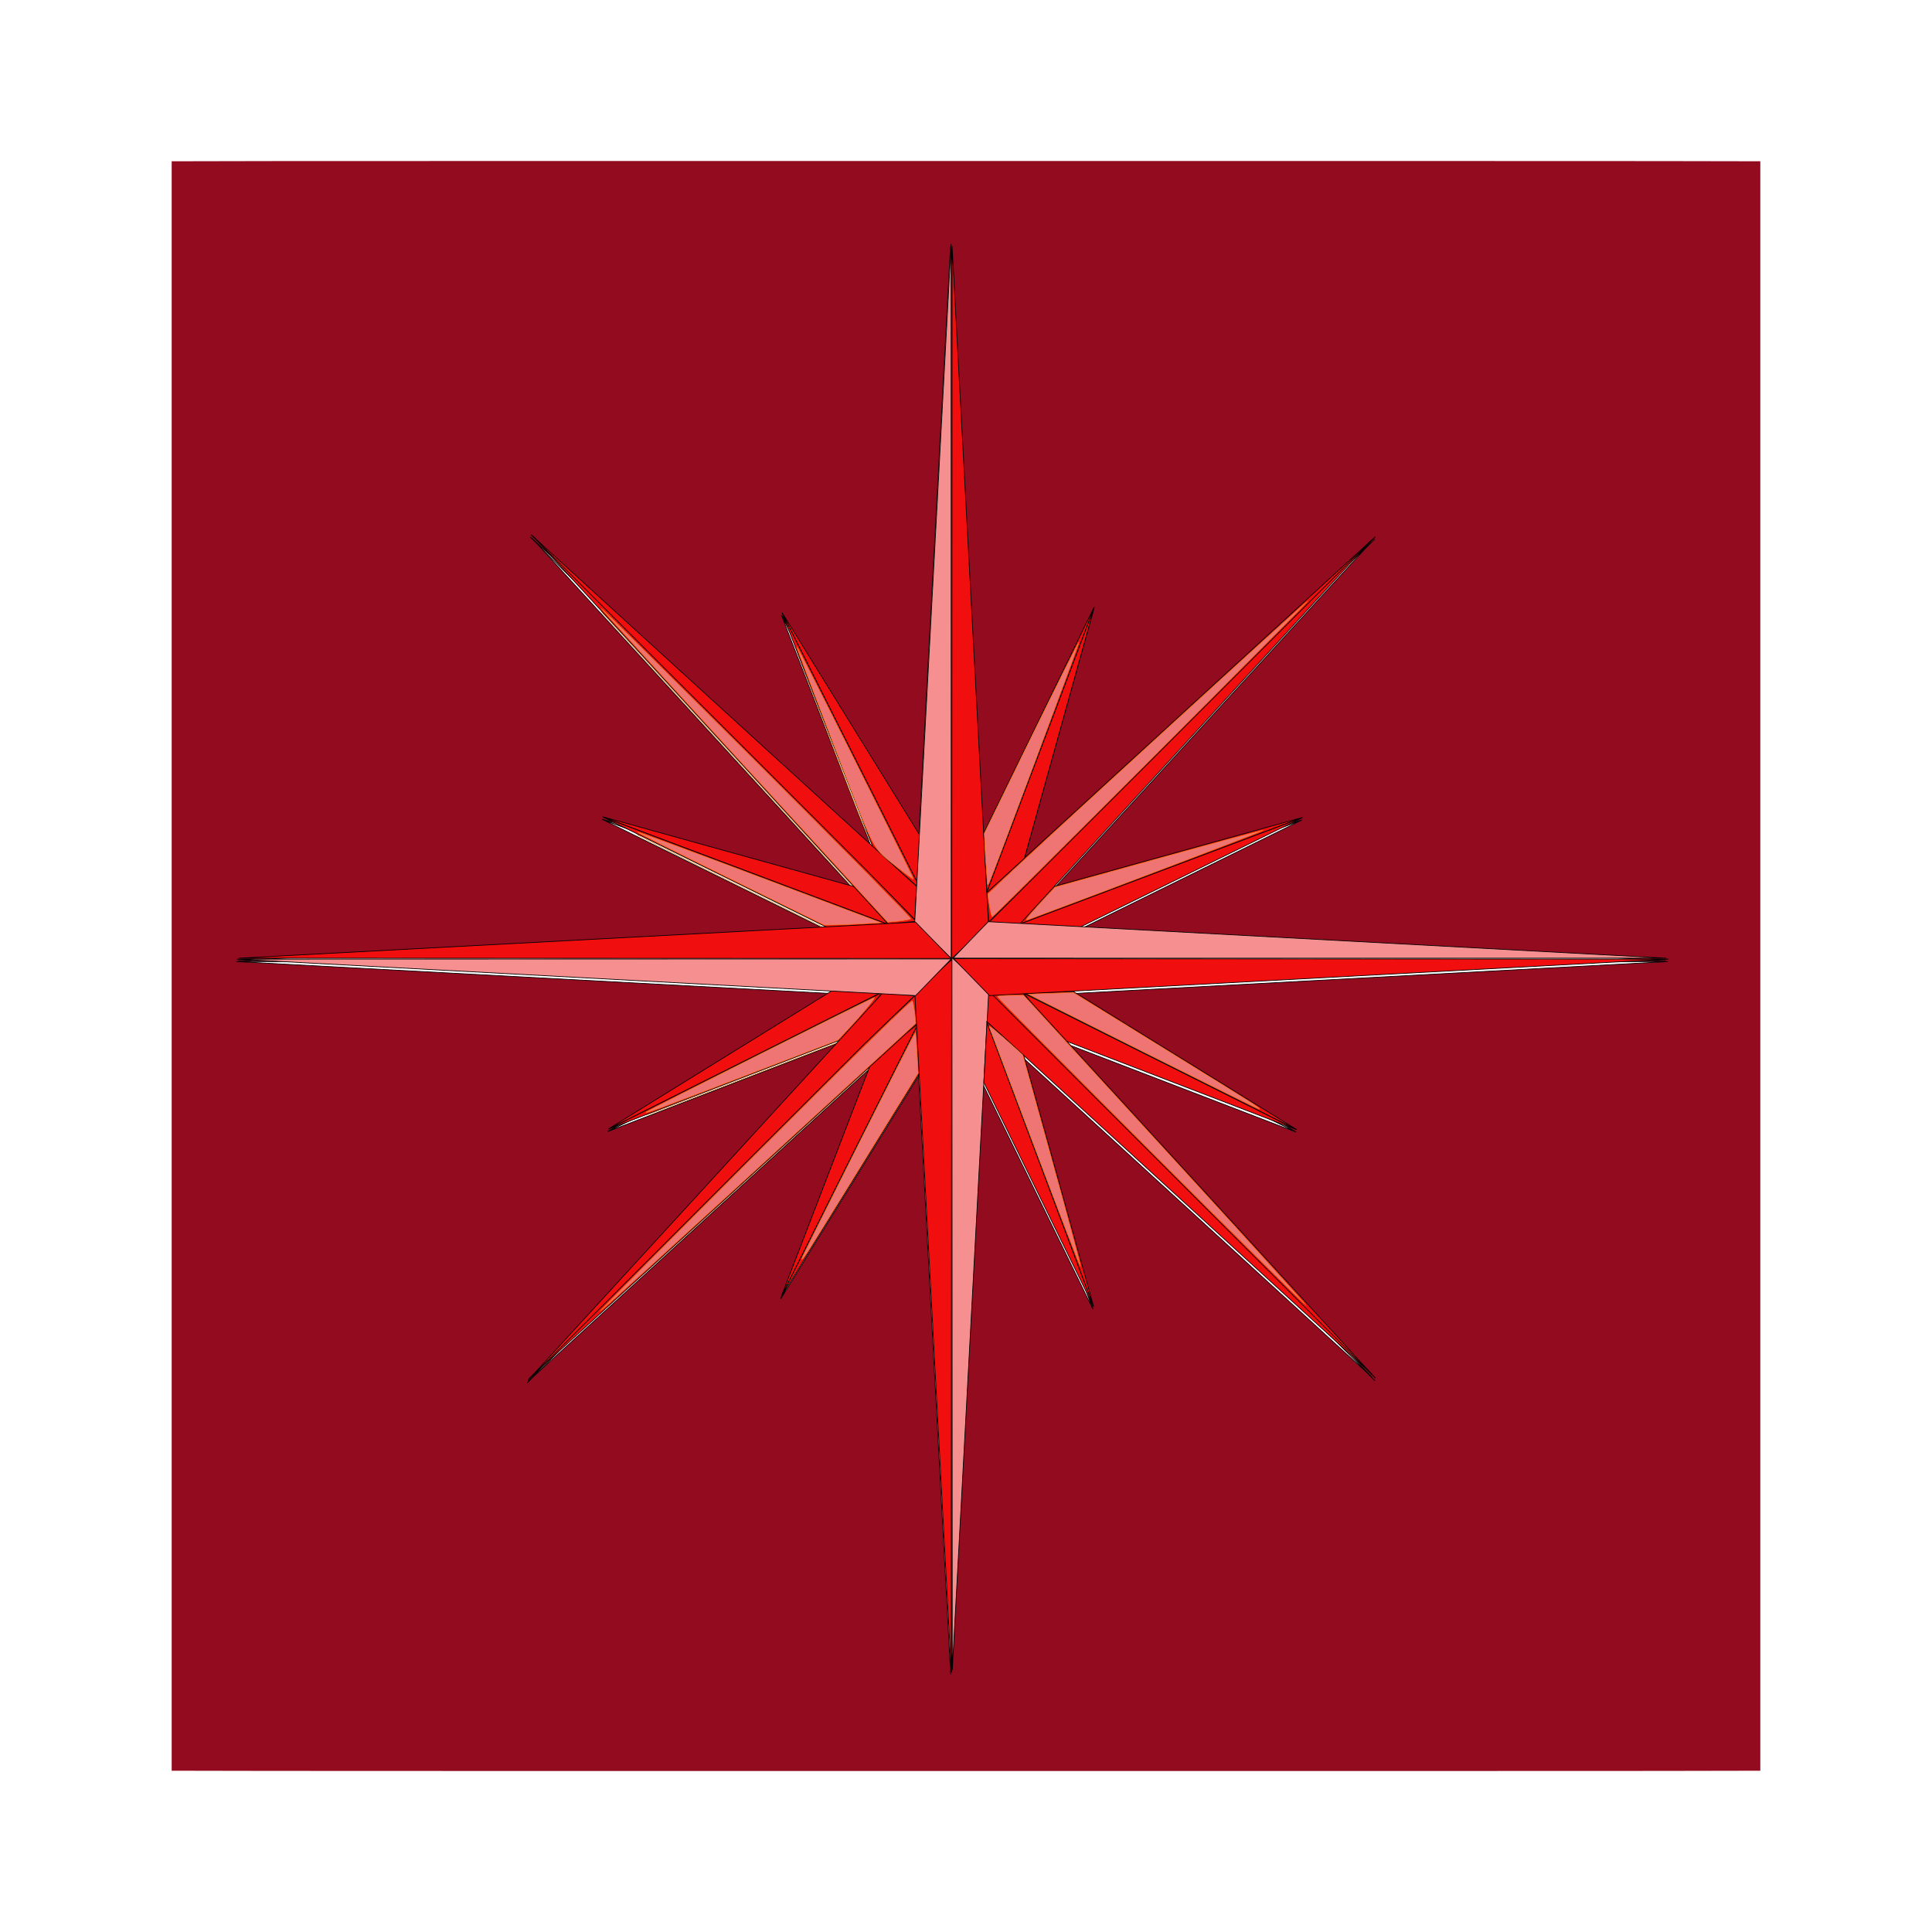 <svg:svg xmlns:dc="http://purl.org/dc/elements/1.1/" xmlns:ns1="http://sodipodi.sourceforge.net/DTD/sodipodi-0.dtd" xmlns:ns2="http://www.inkscape.org/namespaces/inkscape" xmlns:ns4="http://creativecommons.org/ns#" xmlns:rdf="http://www.w3.org/1999/02/22-rdf-syntax-ns#" xmlns:svg="http://www.w3.org/2000/svg" height="374.364" id="svg2" version="1.0" viewBox="-33.267 -31.197 374.364 374.364" width="374.364" ns1:docname="Glowing Fantasy star (red).svg" ns1:version="0.32" ns2:output_extension="org.inkscape.output.svg.inkscape" ns2:version="0.45.1+0.46pre1+devel">
  <svg:defs id="defs4">
    <svg:filter height="1.205" id="filter3421" width="1.205" x="-.102" y="-.103" ns2:collect="always">
      <svg:feGaussianBlur id="feGaussianBlur3423" stdDeviation="11.831" ns2:collect="always" />
    </svg:filter>
  </svg:defs>
  <ns1:namedview bordercolor="#666666" borderopacity="1.0" gridtolerance="10000" guidetolerance="10" id="base" objecttolerance="10" pagecolor="#ffffff" showgrid="false" ns2:current-layer="layer1" ns2:cx="345.55261" ns2:cy="209.97586" ns2:document-units="px" ns2:pageopacity="0.0" ns2:pageshadow="2" ns2:window-height="838" ns2:window-width="1152" ns2:window-x="0" ns2:window-y="0" ns2:zoom="0.96482224">
    <ns2:grid enabled="true" id="grid2394" type="xygrid" visible="true" />
  </ns1:namedview>
  <svg:g id="layer1" transform="translate(-53.754 -32.589)" ns2:groupmode="layer" ns2:label="Layer 1">
    <svg:rect height="311.97" id="rect2447" rx="65.728" ry=".053" style="fill-rule:evenodd;fill:#920b1e" width="307.83" x="53.754" y="32.589" />
    <svg:g id="g2490" style="filter:url(#filter3421);fill:#ffffff">
      <svg:path d="m198.41 173.46l-26.5-52.9 26.76 43.26-0.26 9.64z" id="path2452" style="fill-rule:evenodd;stroke:#000000;stroke-width:.136;fill:#ffffff" ns1:nodetypes="cccc" />
      <svg:path d="m198.33 173.31l-26.38-52.61 17.58 45.36 8.37 7.39 0.43-0.14z" id="path2454" style="fill-rule:evenodd;stroke:#000000;stroke-width:.136;fill:#ffffff" ns1:nodetypes="ccccc" />
      <svg:path d="m198.28 200.16l-26.5 52.91 26.76-43.26-0.26-9.65z" id="path2474" style="fill-rule:evenodd;stroke:#000000;stroke-width:.136;fill:#ffffff" ns1:nodetypes="cccc" />
      <svg:path d="m198.2 200.32l-26.38 52.61 17.63-45.85 8.75-6.76z" id="path2476" style="fill-rule:evenodd;stroke:#000000;stroke-width:.136;fill:#ffffff" />
      <svg:path d="m192.52 181.01l-55.37-20.88 49.01 13.62 6.36 7.26z" id="path2500" style="fill-rule:evenodd;stroke:#000000;stroke-width:.136;fill:#ffffff" ns1:nodetypes="cccc" />
      <svg:path d="m192.35 180.95l-55.08-20.74 44.07 21.71 11.01-0.97z" id="path2502" style="fill-rule:evenodd;stroke:#000000;stroke-width:.136;fill:#ffffff" />
      <svg:path d="m191.15 194.15l-52.91 26.49 43.26-26.75 9.65 0.26z" id="path2506" style="fill-rule:evenodd;stroke:#000000;stroke-width:.136;fill:#ffffff" ns1:nodetypes="cccc" />
      <svg:path d="m191.36 194.14l-52.97 26.47 45.84-17.63 7.13-8.84z" id="path2508" style="fill-rule:evenodd;stroke:#000000;stroke-width:.136;fill:#ffffff" ns1:nodetypes="cccc" />
      <svg:path d="m217.39 181.14l55.37-20.88-49.01 13.61-6.36 7.27z" id="path2514" style="fill-rule:evenodd;stroke:#000000;stroke-width:.136;fill:#ffffff" ns1:nodetypes="cccc" />
      <svg:path d="m217.56 181.08l55.08-20.74-44.07 21.71-11.01-0.97z" id="path2516" style="fill-rule:evenodd;stroke:#000000;stroke-width:.136;fill:#ffffff" />
      <svg:path d="m218.76 194.27l52.9 26.5-43.26-26.76-9.64 0.26z" id="path2520" style="fill-rule:evenodd;stroke:#000000;stroke-width:.136;fill:#ffffff" ns1:nodetypes="cccc" />
      <svg:path d="m218.78 194.36l52.74 26.37-45.84-17.62-6.9-8.75z" id="path2522" style="fill-rule:evenodd;stroke:#000000;stroke-width:.136;fill:#ffffff" ns1:nodetypes="cccc" />
      <svg:path d="m211.99 180.46l9.81-9.53 65.08-65.08-75.33 68.98 0.44 5.63z" id="path2416" style="fill-rule:evenodd;stroke:#000000;stroke-width:.136;fill:#ffffff" ns1:nodetypes="ccccc" />
      <svg:path d="m211.72 180.9l9.34-9.34 65.08-65.08-68.98 75.33-5.44-0.91z" id="path2418" style="fill-rule:evenodd;stroke:#000000;stroke-width:.136;fill:#ffffff" ns1:nodetypes="ccccc" />
      <svg:path d="m197.84 180.37l-9.26-9.69-65.07-65.07 68.97 75.33 5.36-0.57z" id="path2426" style="fill-rule:evenodd;stroke:#000000;stroke-width:.136;fill:#ffffff" ns1:nodetypes="ccccc" />
      <svg:path d="m197.63 180.02l-9.33-9.51-65.07-65.07 74.75 68.19-0.35 6.39z" id="path2428" style="fill-rule:evenodd;stroke:#000000;stroke-width:.136;fill:#ffffff" ns1:nodetypes="ccccc" />
      <svg:path d="m197.74 194.72l-9.83 9.28-65.08 65.07 75.33-68.97-0.42-5.38z" id="path2432" style="fill-rule:evenodd;stroke:#000000;stroke-width:.136;fill:#ffffff" ns1:nodetypes="ccccc" />
      <svg:path d="m197.52 194.84l-9.78 9.43-65.08 65.08 68.98-75.33 5.88 0.82z" id="path2434" style="fill-rule:evenodd;stroke:#000000;stroke-width:.136;fill:#ffffff" ns1:nodetypes="ccccc" />
      <svg:path d="m212.47 194.52l9.35 9.35 65.08 65.07-68.98-75.33-5.45 0.91z" id="path2438" style="fill-rule:evenodd;stroke:#000000;stroke-width:.136;fill:#ffffff" ns1:nodetypes="ccccc" />
      <svg:path d="m211.84 193.78l9.35 9.35 65.08 65.08-75.33-68.98 0.9-5.45z" id="path2440" style="fill-rule:evenodd;stroke:#000000;stroke-width:.136;fill:#ffffff" ns1:nodetypes="ccccc" />
      <svg:path d="m204.69 187.58l-0.02-138.43-7.06 131.54 7.08 6.89z" id="path2388" style="fill-rule:evenodd;stroke:#000000;stroke-width:.136;fill:#ffffff" ns1:nodetypes="cccc" />
      <svg:path d="m204.8 187.56l0.06-138.02 7.07 131.54-7.13 6.48z" id="path2396" style="fill-rule:evenodd;stroke:#000000;stroke-width:.136;fill:#ffffff" ns1:nodetypes="cccc" />
      <svg:path d="m204.77 187.82l-0.07 138.02-7.06-131.54 7.13-6.48z" id="path2398" style="fill-rule:evenodd;stroke:#000000;stroke-width:.136;fill:#ffffff" ns1:nodetypes="cccc" />
      <svg:path d="m204.83 187.43l0.07 138.02 7.06-131.54-7.13-6.48z" id="path2400" style="fill-rule:evenodd;stroke:#000000;stroke-width:.136;fill:#ffffff" ns1:nodetypes="cccc" />
      <svg:path d="m205.16 187.63l138.5 0.09-131.54 7.06-6.96-7.15z" id="path2402" style="fill-rule:evenodd;stroke:#000000;stroke-width:.136;fill:#ffffff" ns1:nodetypes="cccc" />
      <svg:path d="m205.05 187.52s138.22 0.01 138.22 0.01l-131.4-7.07-6.82 7.06z" id="path2404" style="fill-rule:evenodd;stroke:#000000;stroke-width:.136;fill:#ffffff" ns1:nodetypes="cccc" />
      <svg:path d="m204.69 187.68s-138.43 0.04-138.43 0.04l131.54 7.06 6.89-7.1z" id="path2412" style="fill-rule:evenodd;stroke:#000000;stroke-width:.136;fill:#ffffff" ns1:nodetypes="cccc" />
      <svg:path d="m204.67 187.59l-138.02-0.06 131.11-7 6.91 7.06z" id="path2414" style="fill-rule:evenodd;stroke:#000000;stroke-width:.136;fill:#ffffff" ns1:nodetypes="cccc" />
      <svg:path d="m211.55 174.83l20.87-55.37-13.55 48.72-7.32 6.65z" id="path2442" style="fill-rule:evenodd;stroke:#000000;stroke-width:.136;fill:#ffffff" ns1:nodetypes="cccc" />
      <svg:path d="m211.6 174.66l20.74-55.07-21.34 43.71 0.6 11.36z" id="path2444" style="fill-rule:evenodd;stroke:#000000;stroke-width:.136;fill:#ffffff" ns1:nodetypes="cccc" />
      <svg:path d="m211.56 199.84l20.73 55.23-13.52-48.67-7.21-6.56z" id="path2468" style="fill-rule:evenodd;stroke:#000000;stroke-width:.136;fill:#ffffff" ns1:nodetypes="cccc" />
      <svg:path d="m211.61 200.03l20.6 54.92-21.2-43.33 0.6-11.59z" id="path2470" style="fill-rule:evenodd;stroke:#000000;stroke-width:.136;fill:#ffffff" ns1:nodetypes="cccc" />
      <svg:path d="m164.7 150.33c-15.23-16.62-27.74-30.38-27.8-30.57-0.07-0.19 13.45 13.21 30.04 29.78s30.05 30.23 29.92 30.36c-0.13 0.12-1.18 0.33-2.35 0.45l-2.11 0.21-27.7-30.23z" id="path3394" style="stroke-linejoin:round;fill-rule:evenodd;stroke:#f37d11;stroke-width:.097;fill:#ffffff" />
      <svg:path d="m166.65 225.69c19.78-19.78 30.36-30.14 30.51-29.88 0.13 0.23 0.33 1.29 0.45 2.37l0.22 1.96-30.48 27.92c-16.77 15.35-30.6 27.92-30.74 27.92-0.13 0 13.38-13.63 30.04-30.29z" id="path3396" style="stroke-linejoin:round;fill-rule:evenodd;stroke:#f37d11;stroke-width:.097;fill:#ffffff" />
      <svg:path d="m243.51 225.1c-16.43-16.43-29.87-29.98-29.87-30.11 0-0.14 1.14-0.25 2.53-0.25h2.53l27.47 30c15.1 16.49 27.41 30.05 27.34 30.12-0.07 0.06-13.57-13.32-30-29.76z" id="path3398" style="stroke-linejoin:round;fill-rule:evenodd;stroke:#f37d11;stroke-width:.097;fill:#ffffff" />
      <svg:path d="m212.1 177.33l-0.35-2.19 1.67-1.58c5.82-5.5 12.51-11.67 34.96-32.22 13.86-12.68 25.3-23.06 25.44-23.06 0.13 0-13.54 13.78-30.38 30.62-16.83 16.84-30.7 30.62-30.8 30.62-0.11 0-0.35-0.99-0.54-2.19z" id="path3400" style="stroke-linejoin:round;fill-rule:evenodd;stroke:#f37d11;stroke-width:.097;fill:#ffffff" />
      <svg:path d="m211.69 173.04c-0.02-0.27-0.13-2.48-0.36-4.89l-0.23-4.81 8.99-18.41c5.09-10.38 9.3-18.76 9.34-18.62 0.08 0.22-16.59 44.83-17.39 46.56-0.21 0.46-0.32 0.51-0.35 0.17z" id="path3402" style="stroke-linejoin:round;fill-rule:evenodd;stroke:#f37d11;stroke-width:.097;fill:#ffffff" ns1:nodetypes="ccccsscc" />
      <svg:path d="m194.52 170.13c-5.37-4.29-4.24-2.14-12.43-23.5-4.03-10.51-7.33-19.26-7.31-19.44 0.01-0.18 5.12 9.86 11.35 22.31 6.24 12.45 11.3 22.68 11.25 22.73-0.06 0.05-1.34-0.89-2.86-2.1z" id="path3404" style="stroke-linejoin:round;fill-rule:evenodd;stroke:#f37d11;stroke-width:.097;fill:#ffffff" />
      <svg:path d="m161.9 172.15c-10.02-4.94-18.16-9.03-18.09-9.1s10.72 3.86 23.68 8.74l23.55 8.86-3.36 0.2c-1.85 0.12-4.31 0.22-5.47 0.24l-2.11 0.03-18.2-8.97z" id="path3406" style="stroke-linejoin:round;fill-rule:evenodd;stroke:#f37d11;stroke-width:.097;fill:#ffffff" />
      <svg:path d="m145.6 217.35c0.35-0.38 44.11-22.34 44.24-22.21 0.16 0.16-2.61 3.48-5.26 6.29l-1.88 1.99-17.99 6.89c-17.1 6.56-19.49 7.43-19.11 7.04z" id="path3408" style="stroke-linejoin:round;fill-rule:evenodd;stroke:#f37d11;stroke-width:.097;fill:#ffffff" />
      <svg:path d="m175.75 245.76c0.02-0.39 21.96-44.11 22.02-43.89 0.03 0.09 0.15 1.91 0.28 4.05l0.23 3.89-10.99 17.82c-10.8 17.52-11.58 18.75-11.54 18.13z" id="path3410" style="stroke-linejoin:round;fill-rule:evenodd;stroke:#f37d11;stroke-width:.097;fill:#ffffff" />
      <svg:path d="m220.93 224.37c-4.81-12.76-8.81-23.37-8.88-23.58-0.13-0.34 1.72 1.18 5.09 4.2l1.39 1.26 5.66 20.38c3.12 11.21 5.62 20.51 5.57 20.66s-4.02-10.16-8.83-22.92z" id="path3412" style="stroke-linejoin:round;fill-rule:evenodd;stroke:#f37d11;stroke-width:.097;fill:#ffffff" />
      <svg:path d="m241.84 205.63l-22.19-11.12 4.35-0.16 4.35-0.15 17.84 11.01c17.78 10.98 18.72 11.58 18.14 11.55-0.17-0.01-10.29-5.02-22.49-11.13z" id="path3414" style="stroke-linejoin:round;fill-rule:evenodd;stroke:#f37d11;stroke-width:.097;fill:#ffffff" />
      <svg:path d="m219.64 179.47c0.36-0.45 1.67-1.92 2.91-3.26l2.27-2.44 20.05-5.56c11.02-3.06 20.16-5.52 20.3-5.47 0.19 0.06-29.69 11.43-45.69 17.37-0.34 0.13-0.29-0.06 0.16-0.64z" id="path3416" style="stroke-linejoin:round;fill-rule:evenodd;stroke:#f37d11;stroke-width:.097;fill:#ffffff" />
    </svg:g>
    <svg:g id="g3219" transform="translate(.116 -.472)">
      <svg:path d="m198.41 173.46l-26.5-52.9 26.76 43.26-0.26 9.64z" id="path3221" style="fill-rule:evenodd;stroke:#000000;stroke-width:.136;fill:#f10e0e" ns1:nodetypes="cccc" />
      <svg:path d="m198.33 173.31l-26.38-52.61 17.58 45.36 8.37 7.39 0.43-0.14z" id="path3223" style="fill-rule:evenodd;stroke:#000000;stroke-width:.136;fill:#f10e0e" ns1:nodetypes="ccccc" />
      <svg:path d="m198.28 200.16l-26.5 52.91 26.76-43.26-0.26-9.65z" id="path3225" style="fill-rule:evenodd;stroke:#000000;stroke-width:.136;fill:#f10e0e" ns1:nodetypes="cccc" />
      <svg:path d="m198.2 200.32l-26.38 52.61 17.63-45.85 8.75-6.76z" id="path3227" style="fill-rule:evenodd;stroke:#000000;stroke-width:.136;fill:#f10e0e" />
      <svg:path d="m192.52 181.01l-55.37-20.88 49.01 13.62 6.36 7.26z" id="path3229" style="fill-rule:evenodd;stroke:#000000;stroke-width:.136;fill:#f10e0e" ns1:nodetypes="cccc" />
      <svg:path d="m192.35 180.95l-55.08-20.74 44.07 21.71 11.01-0.97z" id="path3231" style="fill-rule:evenodd;stroke:#000000;stroke-width:.136;fill:#f10e0e" />
      <svg:path d="m191.15 194.15l-52.91 26.49 43.26-26.75 9.65 0.26z" id="path3233" style="fill-rule:evenodd;stroke:#000000;stroke-width:.136;fill:#f10e0e" ns1:nodetypes="cccc" />
      <svg:path d="m191.36 194.14l-52.97 26.47 45.84-17.63 7.13-8.84z" id="path3235" style="fill-rule:evenodd;stroke:#000000;stroke-width:.136;fill:#f10e0e" ns1:nodetypes="cccc" />
      <svg:path d="m217.39 181.14l55.37-20.88-49.01 13.61-6.36 7.27z" id="path3237" style="fill-rule:evenodd;stroke:#000000;stroke-width:.136;fill:#f10e0e" ns1:nodetypes="cccc" />
      <svg:path d="m217.56 181.08l55.08-20.74-44.07 21.71-11.01-0.97z" id="path3239" style="fill-rule:evenodd;stroke:#000000;stroke-width:.136;fill:#f10e0e" />
      <svg:path d="m218.76 194.27l52.9 26.5-43.26-26.76-9.64 0.26z" id="path3241" style="fill-rule:evenodd;stroke:#000000;stroke-width:.136;fill:#f10e0e" ns1:nodetypes="cccc" />
      <svg:path d="m218.78 194.36l52.74 26.37-45.84-17.62-6.9-8.75z" id="path3243" style="fill-rule:evenodd;stroke:#000000;stroke-width:.136;fill:#f10e0e" ns1:nodetypes="cccc" />
      <svg:path d="m211.99 180.46l9.81-9.53 65.08-65.08-75.33 68.98 0.44 5.63z" id="path3245" style="fill-rule:evenodd;stroke:#000000;stroke-width:.136;fill:#f10e0e" ns1:nodetypes="ccccc" />
      <svg:path d="m211.72 180.9l9.34-9.34 65.08-65.08-68.98 75.33-5.44-0.91z" id="path3247" style="fill-rule:evenodd;stroke:#000000;stroke-width:.136;fill:#f10e0e" ns1:nodetypes="ccccc" />
      <svg:path d="m197.84 180.37l-9.26-9.69-65.07-65.07 68.97 75.33 5.36-0.57z" id="path3249" style="fill-rule:evenodd;stroke:#000000;stroke-width:.136;fill:#f10e0e" ns1:nodetypes="ccccc" />
      <svg:path d="m197.63 180.02l-9.33-9.51-65.07-65.07 74.75 68.19-0.35 6.39z" id="path3251" style="fill-rule:evenodd;stroke:#000000;stroke-width:.136;fill:#f10e0e" ns1:nodetypes="ccccc" />
      <svg:path d="m197.74 194.72l-9.83 9.28-65.08 65.07 75.33-68.97-0.42-5.38z" id="path3253" style="fill-rule:evenodd;stroke:#000000;stroke-width:.136;fill:#f10e0e" ns1:nodetypes="ccccc" />
      <svg:path d="m197.52 194.84l-9.78 9.43-65.08 65.08 68.98-75.33 5.88 0.82z" id="path3255" style="fill-rule:evenodd;stroke:#000000;stroke-width:.136;fill:#f10e0e" ns1:nodetypes="ccccc" />
      <svg:path d="m212.47 194.52l9.35 9.35 65.08 65.07-68.98-75.33-5.45 0.91z" id="path3257" style="fill-rule:evenodd;stroke:#000000;stroke-width:.136;fill:#f10e0e" ns1:nodetypes="ccccc" />
      <svg:path d="m211.84 193.78l9.35 9.35 65.08 65.08-75.33-68.98 0.9-5.45z" id="path3259" style="fill-rule:evenodd;stroke:#000000;stroke-width:.136;fill:#f10e0e" ns1:nodetypes="ccccc" />
      <svg:path d="m204.69 187.58l-0.02-138.43-7.06 131.54 7.08 6.89z" id="path3261" style="fill-rule:evenodd;stroke:#000000;stroke-width:.136;fill:#f68f8f" ns1:nodetypes="cccc" />
      <svg:path d="m204.8 187.56l0.06-138.02 7.07 131.54-7.13 6.48z" id="path3263" style="fill-rule:evenodd;stroke:#000000;stroke-width:.136;fill:#f10e0e" ns1:nodetypes="cccc" />
      <svg:path d="m204.77 187.82l-0.07 138.02-7.06-131.54 7.13-6.48z" id="path3265" style="fill-rule:evenodd;stroke:#000000;stroke-width:.136;fill:#f10e0e" ns1:nodetypes="cccc" />
      <svg:path d="m204.83 187.43l0.07 138.02 7.06-131.54-7.13-6.48z" id="path3267" style="fill-rule:evenodd;stroke:#000000;stroke-width:.136;fill:#f68f8f" ns1:nodetypes="cccc" />
      <svg:path d="m205.16 187.63l138.5 0.09-131.54 7.06-6.96-7.15z" id="path3269" style="fill-rule:evenodd;stroke:#000000;stroke-width:.136;fill:#f10e0e" ns1:nodetypes="cccc" />
      <svg:path d="m205.05 187.52s138.22 0.01 138.22 0.01l-131.4-7.07-6.82 7.06z" id="path3271" style="fill-rule:evenodd;stroke:#000000;stroke-width:.136;fill:#f68f8f" ns1:nodetypes="cccc" />
      <svg:path d="m204.69 187.68s-138.43 0.04-138.43 0.04l131.54 7.06 6.89-7.1z" id="path3273" style="fill-rule:evenodd;stroke:#000000;stroke-width:.136;fill:#f68f8f" ns1:nodetypes="cccc" />
      <svg:path d="m204.67 187.59l-138.02-0.06 131.11-7 6.91 7.06z" id="path3275" style="fill-rule:evenodd;stroke:#000000;stroke-width:.136;fill:#f10e0e" ns1:nodetypes="cccc" />
      <svg:path d="m211.55 174.83l20.87-55.37-13.55 48.72-7.32 6.65z" id="path3277" style="fill-rule:evenodd;stroke:#000000;stroke-width:.136;fill:#f10e0e" ns1:nodetypes="cccc" />
      <svg:path d="m211.6 174.66l20.74-55.07-21.34 43.71 0.6 11.36z" id="path3279" style="fill-rule:evenodd;stroke:#000000;stroke-width:.136;fill:#f10e0e" ns1:nodetypes="cccc" />
      <svg:path d="m211.56 199.84l20.73 55.23-13.52-48.67-7.21-6.56z" id="path3281" style="fill-rule:evenodd;stroke:#000000;stroke-width:.136;fill:#f10e0e" ns1:nodetypes="cccc" />
      <svg:path d="m211.61 200.03l20.6 54.92-21.2-43.33 0.6-11.59z" id="path3283" style="fill-rule:evenodd;stroke:#000000;stroke-width:.136;fill:#f10e0e" ns1:nodetypes="cccc" />
      <svg:path d="m164.7 150.33c-15.23-16.62-27.74-30.38-27.8-30.57-0.07-0.19 13.45 13.21 30.04 29.78s30.05 30.23 29.92 30.36c-0.13 0.12-1.18 0.33-2.35 0.45l-2.11 0.21-27.7-30.23z" id="path3285" style="stroke-linejoin:round;fill-rule:evenodd;stroke:#f37d11;stroke-width:.097;fill:#ef7575" />
      <svg:path d="m166.65 225.69c19.78-19.78 30.36-30.14 30.51-29.88 0.13 0.23 0.33 1.29 0.45 2.37l0.22 1.96-30.48 27.92c-16.77 15.35-30.6 27.92-30.74 27.92-0.13 0 13.38-13.63 30.04-30.29z" id="path3287" style="stroke-linejoin:round;fill-rule:evenodd;stroke:#f37d11;stroke-width:.097;fill:#ef7575" />
      <svg:path d="m243.51 225.1c-16.43-16.43-29.87-29.98-29.87-30.11 0-0.14 1.14-0.25 2.53-0.25h2.53l27.47 30c15.1 16.49 27.41 30.05 27.34 30.12-0.07 0.06-13.57-13.32-30-29.76z" id="path3289" style="stroke-linejoin:round;fill-rule:evenodd;stroke:#f37d11;stroke-width:.097;fill:#ef7575" />
      <svg:path d="m212.1 177.33l-0.35-2.19 1.67-1.58c5.82-5.5 12.51-11.67 34.96-32.22 13.86-12.68 25.3-23.06 25.44-23.06 0.13 0-13.54 13.78-30.38 30.62-16.83 16.84-30.7 30.62-30.8 30.62-0.11 0-0.35-0.99-0.54-2.19z" id="path3291" style="stroke-linejoin:round;fill-rule:evenodd;stroke:#f37d11;stroke-width:.097;fill:#ef7575" />
      <svg:path d="m211.69 173.04c-0.02-0.27-0.13-2.48-0.36-4.89l-0.23-4.81 8.99-18.41c5.09-10.38 9.3-18.76 9.34-18.62 0.08 0.22-16.59 44.83-17.39 46.56-0.21 0.46-0.32 0.51-0.35 0.17z" id="path3293" style="stroke-linejoin:round;fill-rule:evenodd;stroke:#f37d11;stroke-width:.097;fill:#ef7575" ns1:nodetypes="ccccsscc" />
      <svg:path d="m194.52 170.13c-5.37-4.29-4.24-2.14-12.43-23.5-4.03-10.51-7.33-19.26-7.31-19.44 0.01-0.18 5.12 9.86 11.35 22.31 6.24 12.45 11.3 22.68 11.25 22.73-0.06 0.05-1.34-0.89-2.86-2.1z" id="path3295" style="stroke-linejoin:round;fill-rule:evenodd;stroke:#f37d11;stroke-width:.097;fill:#ef7575" />
      <svg:path d="m161.9 172.15c-10.02-4.94-18.16-9.03-18.09-9.1s10.72 3.86 23.68 8.74l23.55 8.86-3.36 0.2c-1.85 0.12-4.31 0.22-5.47 0.24l-2.11 0.03-18.2-8.97z" id="path3297" style="stroke-linejoin:round;fill-rule:evenodd;stroke:#f37d11;stroke-width:.097;fill:#ef7575" />
      <svg:path d="m145.6 217.35c0.35-0.38 44.11-22.34 44.24-22.21 0.16 0.16-2.61 3.48-5.26 6.29l-1.88 1.99-17.99 6.89c-17.1 6.56-19.49 7.43-19.11 7.04z" id="path3299" style="stroke-linejoin:round;fill-rule:evenodd;stroke:#f37d11;stroke-width:.097;fill:#ef7575" />
      <svg:path d="m175.75 245.76c0.02-0.39 21.96-44.11 22.02-43.89 0.03 0.09 0.15 1.91 0.28 4.05l0.23 3.89-10.99 17.82c-10.8 17.52-11.58 18.75-11.54 18.13z" id="path3301" style="stroke-linejoin:round;fill-rule:evenodd;stroke:#f37d11;stroke-width:.097;fill:#ef7575" />
      <svg:path d="m220.93 224.37c-4.81-12.76-8.81-23.37-8.88-23.58-0.13-0.34 1.72 1.18 5.09 4.2l1.39 1.26 5.66 20.38c3.12 11.21 5.62 20.51 5.57 20.66s-4.02-10.16-8.83-22.92z" id="path3303" style="stroke-linejoin:round;fill-rule:evenodd;stroke:#f37d11;stroke-width:.097;fill:#ef7575" />
      <svg:path d="m241.84 205.63l-22.19-11.12 4.35-0.16 4.35-0.15 17.84 11.01c17.78 10.98 18.72 11.58 18.14 11.55-0.17-0.01-10.29-5.02-22.49-11.13z" id="path3305" style="stroke-linejoin:round;fill-rule:evenodd;stroke:#f37d11;stroke-width:.097;fill:#ef7575" />
      <svg:path d="m219.64 179.47c0.36-0.45 1.67-1.92 2.91-3.26l2.27-2.44 20.05-5.56c11.02-3.06 20.16-5.52 20.3-5.47 0.19 0.06-29.69 11.43-45.69 17.37-0.34 0.13-0.29-0.06 0.16-0.64z" id="path3307" style="stroke-linejoin:round;fill-rule:evenodd;stroke:#f37d11;stroke-width:.097;fill:#ef7575" />
    </svg:g>
  </svg:g>
</svg:svg>